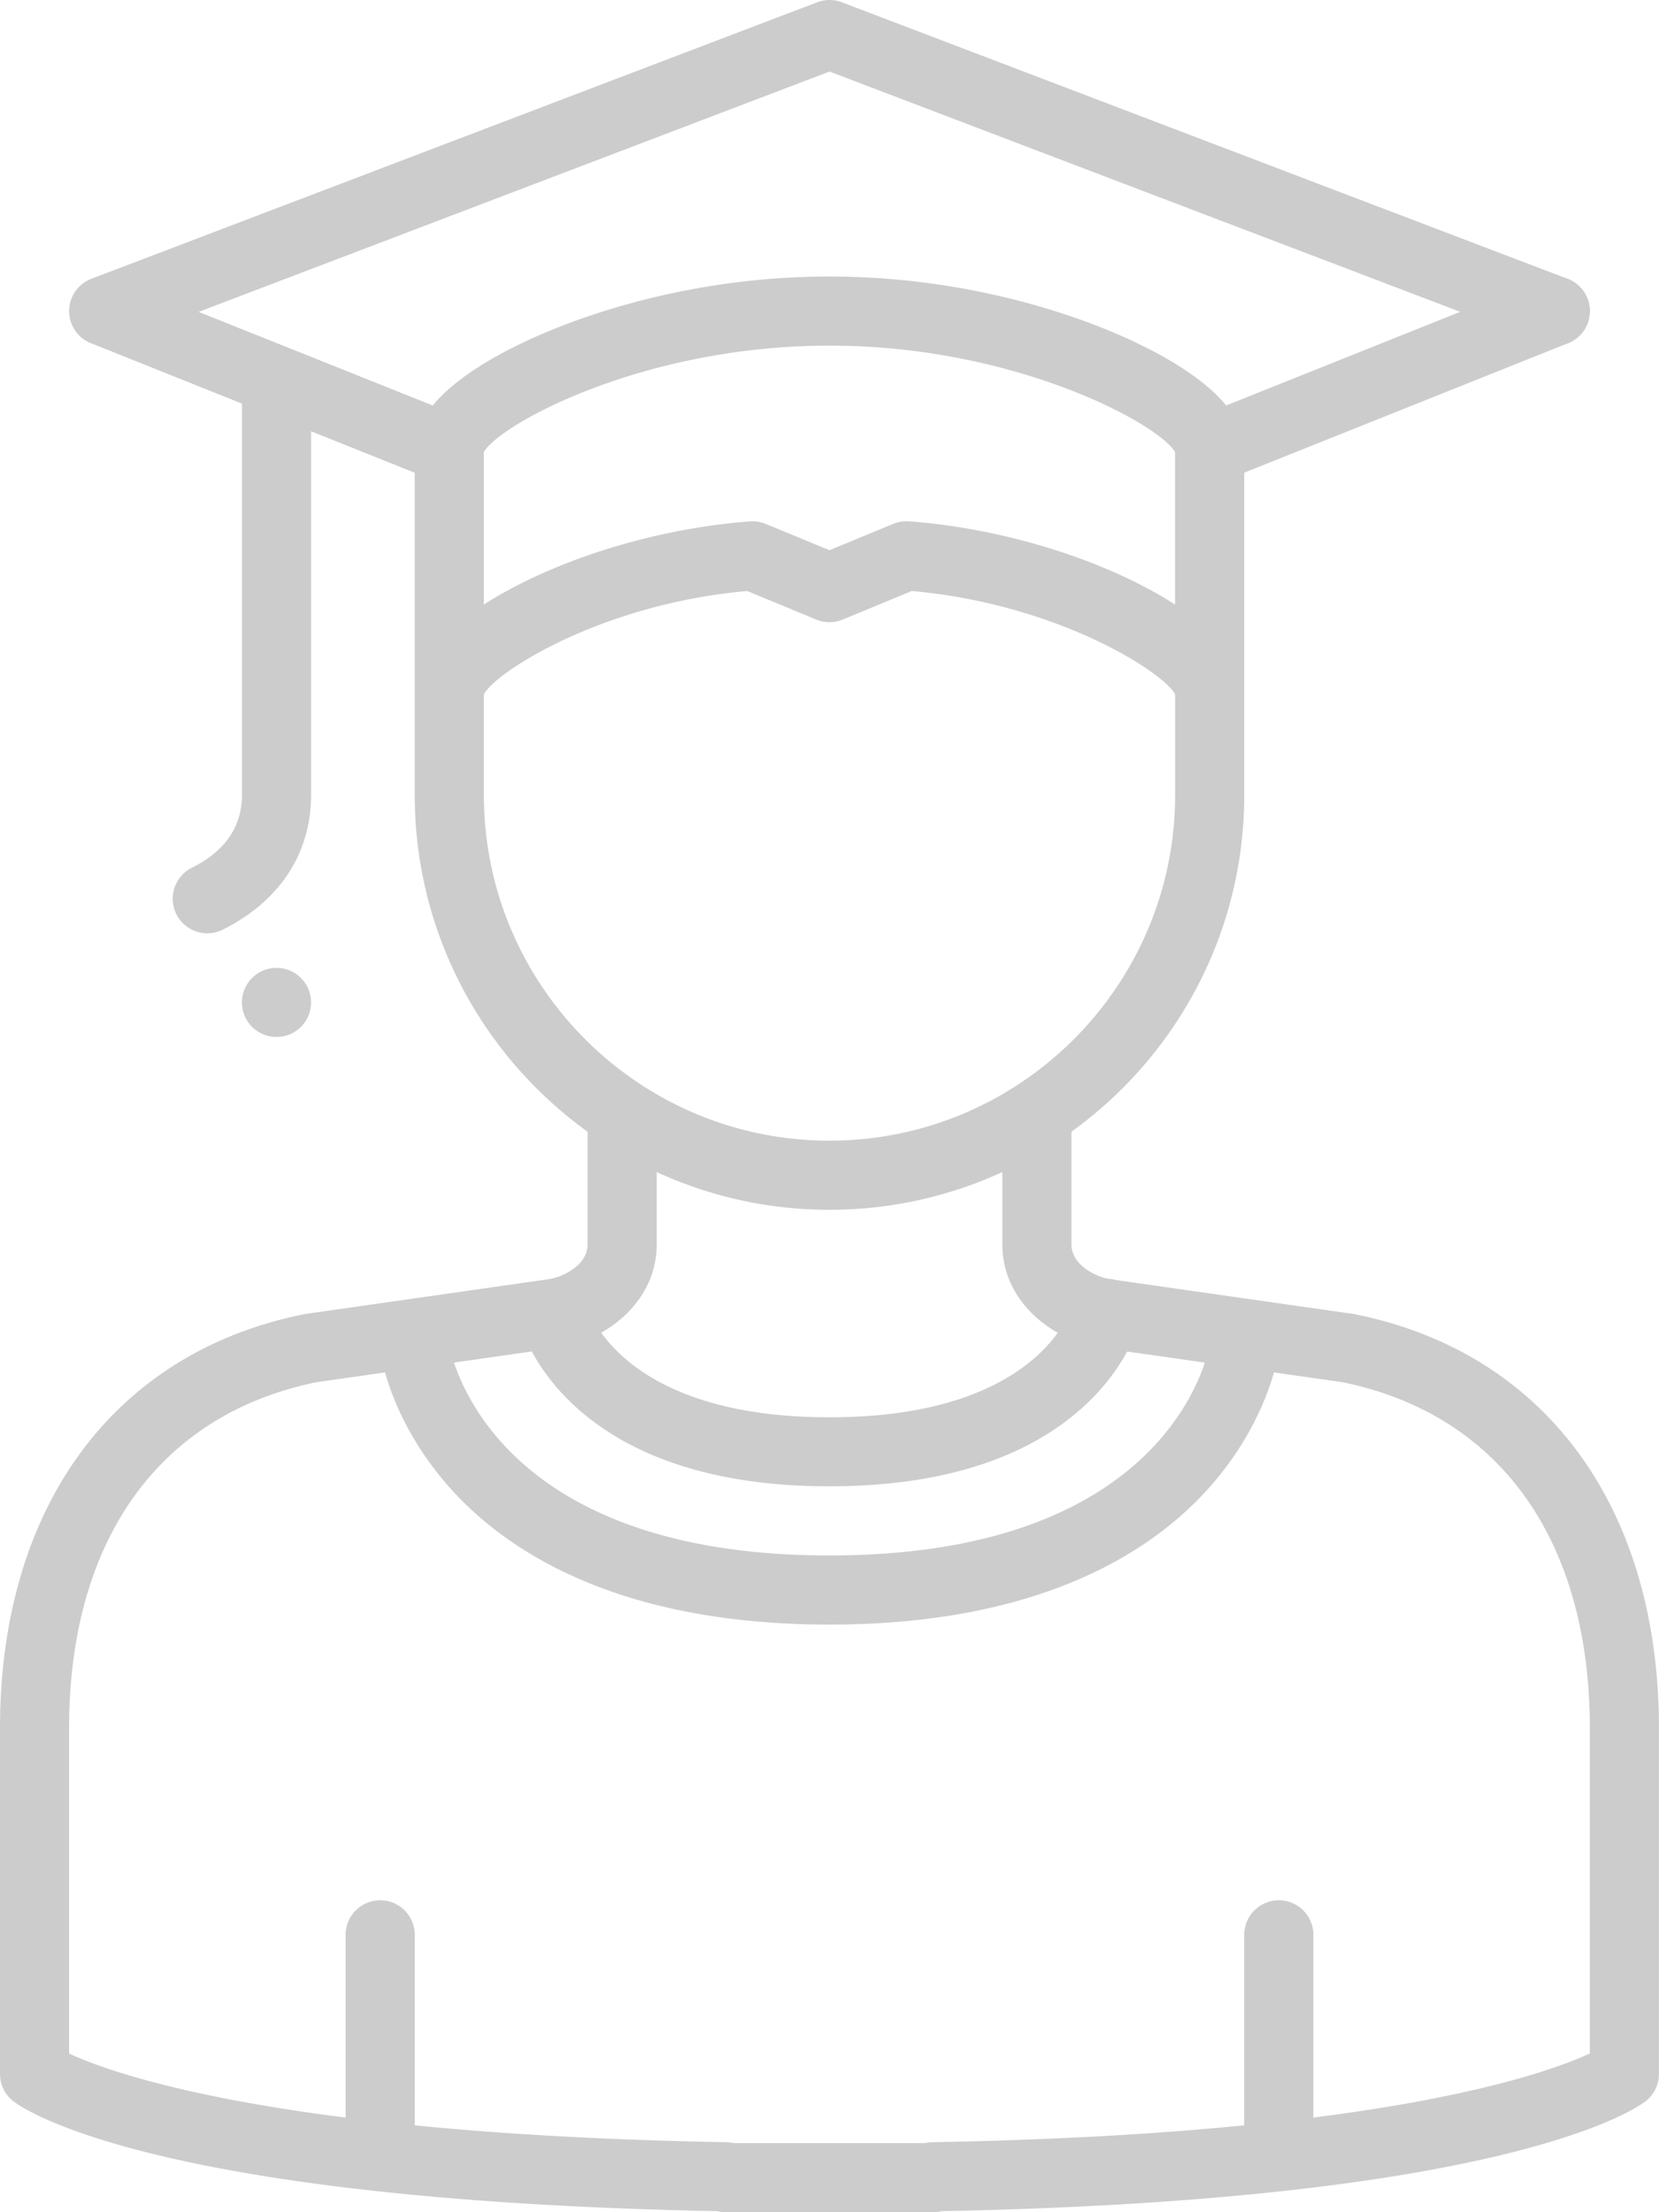 <svg xmlns="http://www.w3.org/2000/svg" width="810" height="1080" viewBox="0 0 810 1080"><g id="Слой_2" data-name="Слой 2"><g id="professions04_550585472"><g id="professions04_550585472-2" data-name="professions04_550585472"><path d="M590.63 354.37a16.88 16.88.0 0 1-16.81-15.32c-5.8-11-57.76-44.25-128.65-50.52l-33.73 13.94a16.81 16.81.0 0 1-12.88.0L364.8 288.53C293.93 294.77 242 328 236.18 339.05a16.88 16.88.0 0 1-33.68-1.55V219.37c0-26.64 41.19-47.67 65.75-57.84C292.18 151.62 341.77 135 405 135s112.82 16.62 136.75 26.53c24.56 10.17 65.75 31.2 65.75 57.84V337.5A16.87 16.87.0 0 1 590.63 354.37zM442.48 254.51c.41.0.83.0 1.24.0 48.95 3.6 98.46 20.27 130 40.64V220.73c-7.35-13.29-77.32-52-168.75-52s-161.4 38.69-168.75 52v74.44c31.57-20.38 81.07-37 130-40.62a16.88 16.88.0 0 1 7.67 1.24L405 268.62l31-12.83A16.78 16.78.0 0 1 442.48 254.51zM236 221.34z" fill="#ccc"/><path d="M759.38 168.78a16.89 16.89.0 0 1-6.44-32.51 16.9 16.9.0 0 1 23.31 15.6v0a16.86 16.86.0 0 1-16.87 16.87z" fill="#ccc"/><path d="M219.37 236.25a16.82 16.82.0 0 1-6.26-1.21L44.36 167.54a16.88 16.88.0 0 1 .26-31.44L399 1.1a16.88 16.88.0 0 1 12 0l354.33 135a16.88 16.88.0 0 1 .26 31.44L596.89 235a16.87 16.87.0 1 1-12.53-31.33l128.58-51.44L405 34.93 97 152.26l128.62 51.45a16.87 16.87.0 0 1-6.27 32.54z" fill="#ccc"/><path d="M101.26 455.63a16.88 16.88.0 0 1-7.56-32c16.21-8.11 24.43-20.06 24.43-35.54V185.62a16.88 16.88.0 0 1 33.75.0v202.5c0 28.49-15.3 51.83-43.08 65.72A16.83 16.83.0 0 1 101.26 455.63z" fill="#ccc"/><circle cx="135" cy="489.38" r="16.88" fill="#ccc"/><path d="M185.63 1054.69a16.88 16.88.0 0 1-16.88-16.88V945a16.88 16.88.0 1 1 33.75.0v92.81A16.88 16.88.0 0 1 185.63 1054.69z" fill="#ccc"/><path d="M624.38 1054.69a16.88 16.88.0 0 1-16.88-16.88V945a16.88 16.88.0 1 1 33.75.0v92.81A16.88 16.88.0 0 1 624.38 1054.69z" fill="#ccc"/><path d="M405 590.62c-111.66.0-202.5-90.84-202.5-202.5V337.5a16.88 16.88.0 1 1 33.75.0v50.62c0 93.05 75.7 168.75 168.75 168.75s168.75-75.7 168.75-168.75V337.5a16.88 16.88.0 1 1 33.75.0v50.62C607.5 499.78 516.66 590.62 405 590.62z" fill="#ccc"/><path d="M405 725.62c-129.81.0-150.55-77-151.37-80.28A16.88 16.88.0 0 1 286.32 637c.77 2.68 17.17 54.92 118.68 54.92 102 0 118.06-52.71 118.69-55a16.78 16.78.0 0 1 20.43-12.16 17 17 0 0 1 12.25 20.58C555.55 648.62 534.81 725.62 405 725.62z" fill="#ccc"/><path d="M405 793.12c-102 0-155.92-35-183.23-64.45-30.66-33-35.77-66.74-36-68.16a16.88 16.88.0 0 1 33.4-4.87c.72 4.53 18.6 103.73 185.81 103.73 167.48.0 185.14-99.52 185.81-103.75a16.88 16.88.0 0 1 33.4 4.89c-.21 1.42-5.32 35.14-36 68.16C560.92 758.07 507 793.12 405 793.12z" fill="#ccc"/><path d="M455.63 1080H354.38a16.91 16.91.0 0 1-4.18-.52C78.7 1074.21 13.34 1030.94 6.75 1026A16.88 16.88.0 0 1 0 1012.5V843.75c0-108 55.54-183.57 148.57-202.17.3-.06.61-.12.92-.16l118.12-16.88c7.95-1.18 19.27-7.26 19.27-17V548.44a16.88 16.88.0 1 1 33.75.0V607.5c0 28.11-24.81 47-48.15 50.44L154.73 674.76c-76.89 15.59-121 77.15-121 169v158.78c22.06 10.22 103.52 39.37 320.93 43.28a16.76 16.76.0 0 1 3.56.44h93.52a16.76 16.76.0 0 1 3.56-.44c216.92-3.9 298.49-32.92 320.93-43.32V843.75c0-91.84-44.09-153.4-121-169L537.61 658c-23.43-3.48-48.23-22.34-48.23-50.45V548.44a16.88 16.88.0 1 1 33.75.0V607.5c0 9.78 11.31 15.86 19.35 17.06l118 16.86c.31.0.62.1.92.16 93 18.6 148.57 94.18 148.57 202.17V1012.5a16.88 16.88.0 0 1-6.75 13.5c-6.59 4.94-72 48.21-343.45 53.48A16.89 16.89.0 0 1 455.63 1080zm0-17.32h0z" fill="#ccc"/></g></g></g></svg>